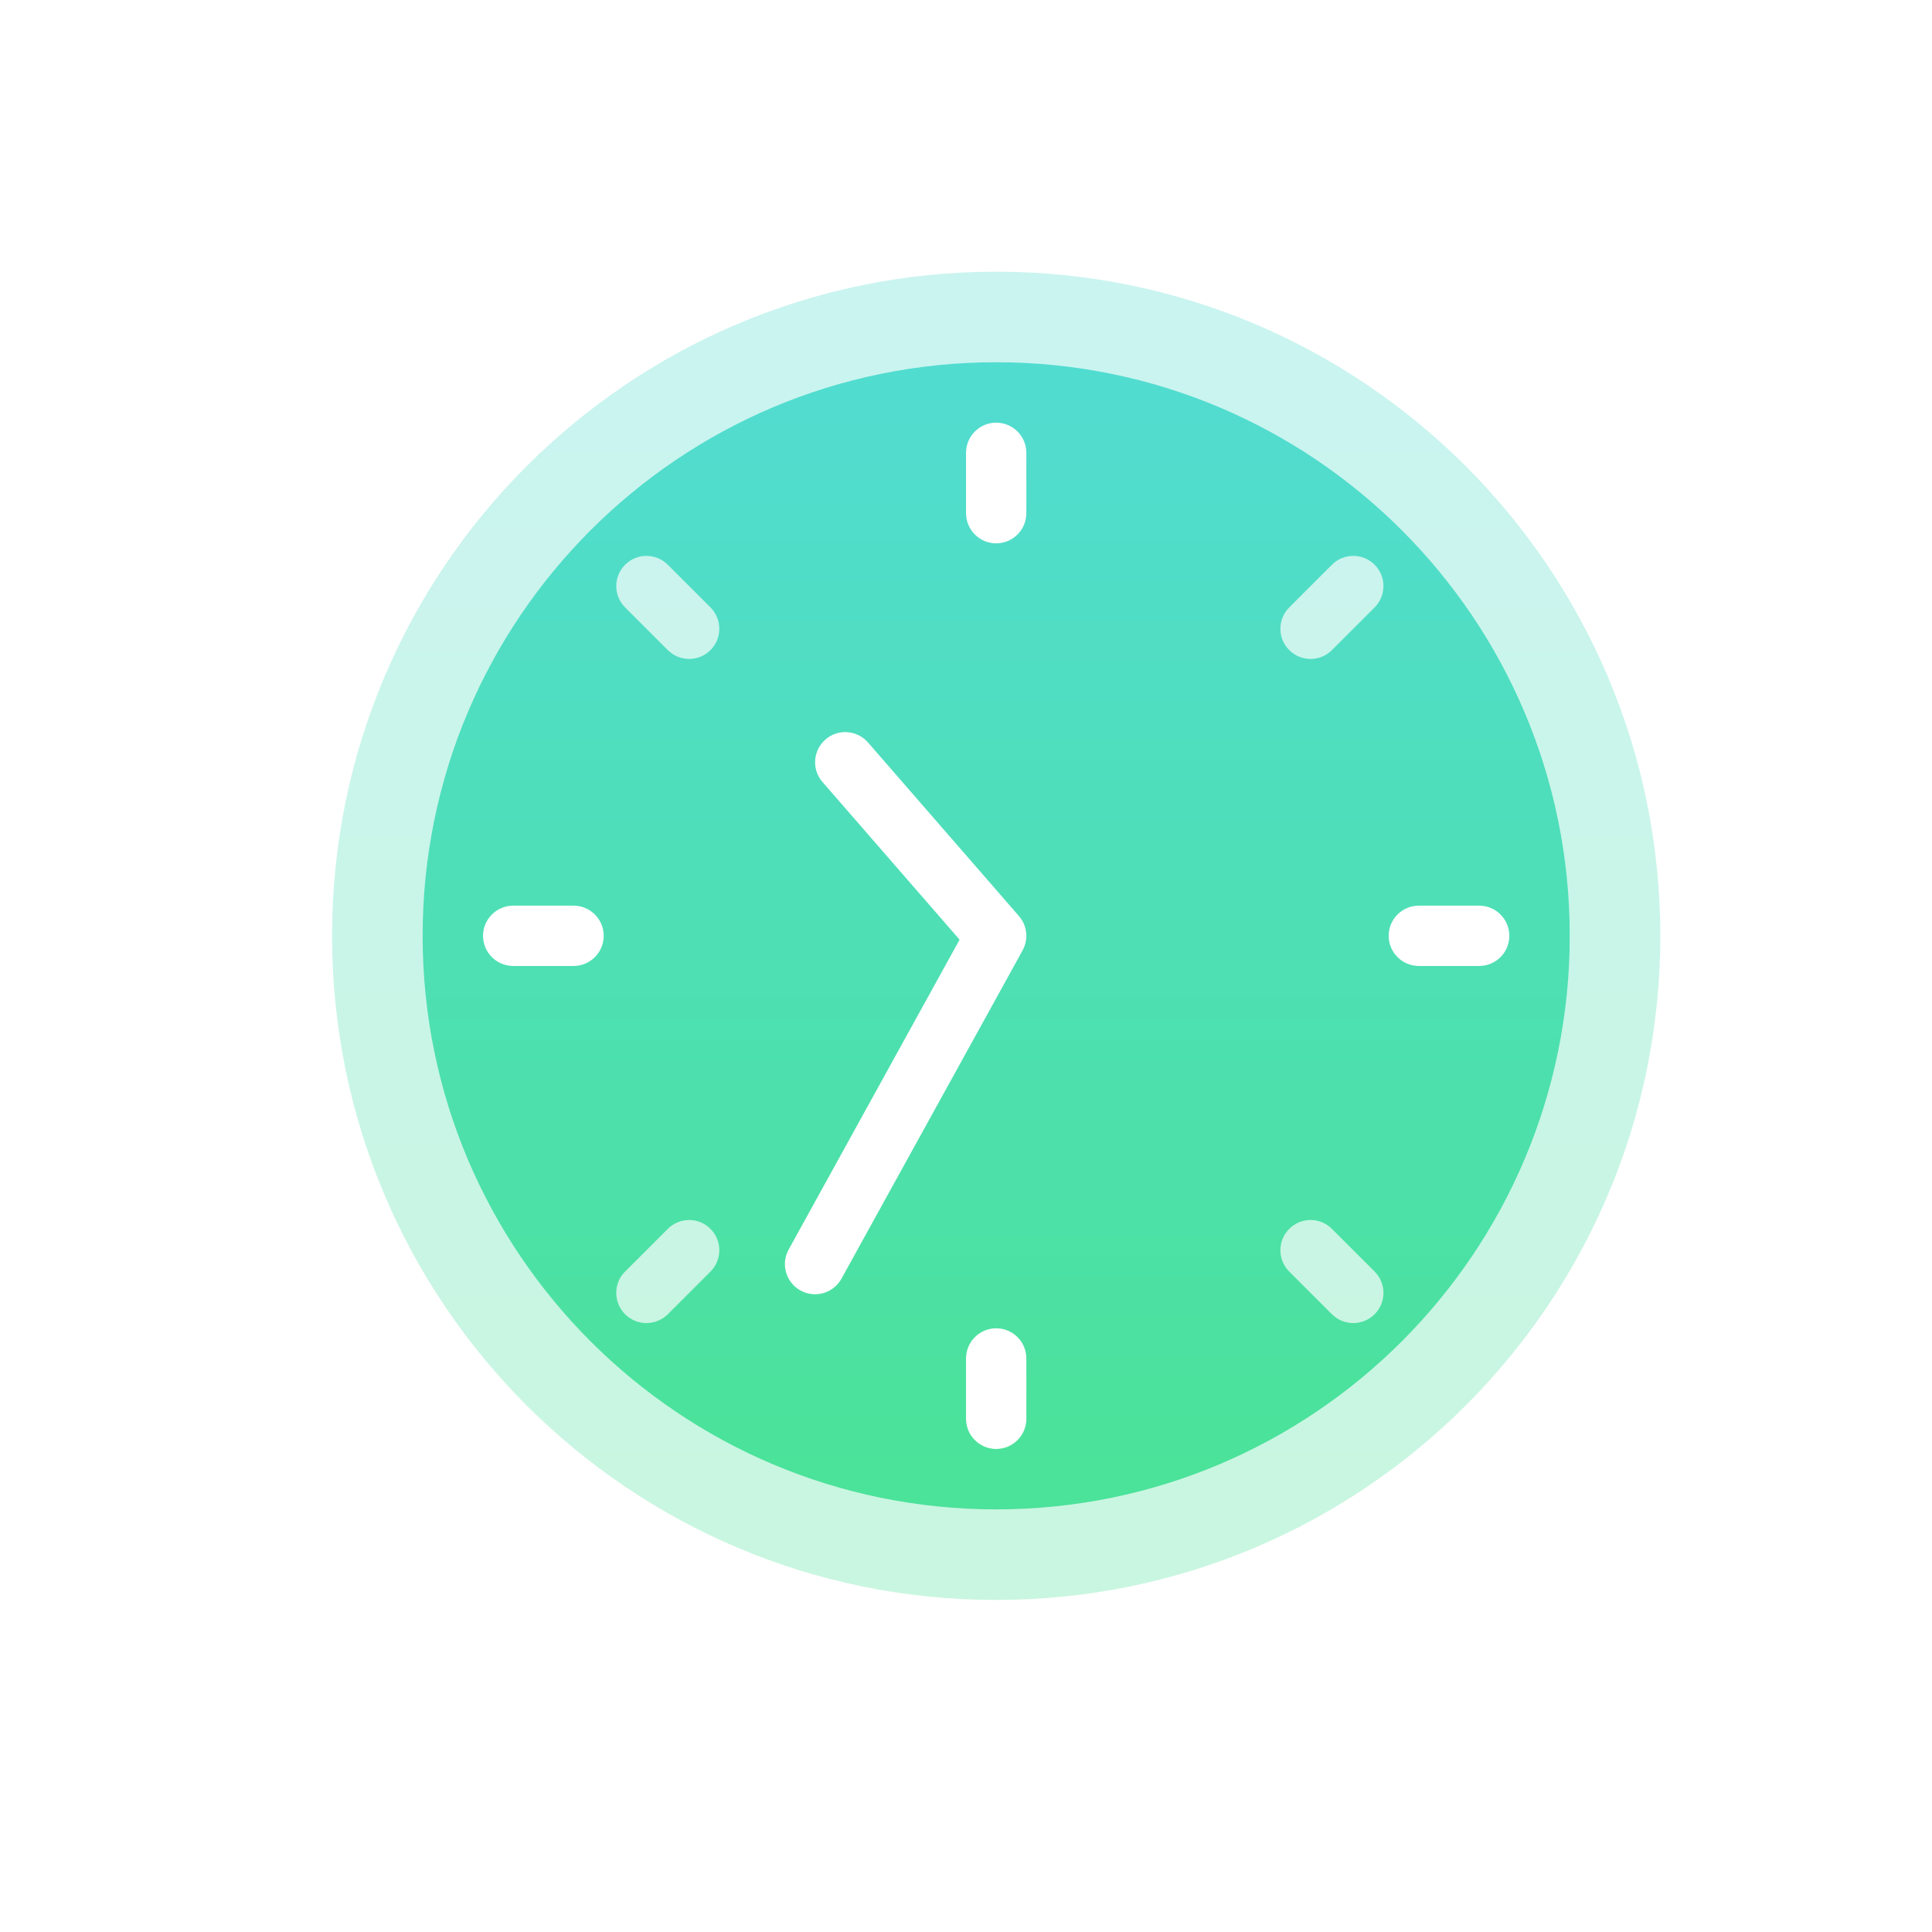 <?xml version="1.0" encoding="UTF-8"?>
<svg width="32px" height="32px" viewBox="0 0 32 32" version="1.1" xmlns="http://www.w3.org/2000/svg" xmlns:xlink="http://www.w3.org/1999/xlink">
    <!-- Generator: Sketch 52.6 (67491) - http://www.bohemiancoding.com/sketch -->
    <title>icon/时间@3x</title>
    <desc>Created with Sketch.</desc>
    <defs>
        <linearGradient x1="50%" y1="96.078%" x2="50%" y2="2.775%" id="linearGradient-1">
            <stop stop-color="#4BE29A" offset="0%"></stop>
            <stop stop-color="#51DCD0" offset="100%"></stop>
        </linearGradient>
    </defs>
    <g id="icon/时间" stroke="none" stroke-width="1" fill="none" fill-rule="evenodd">
        <path d="M16.5,26.5 C10.425,26.5 5.5,21.575 5.5,15.5 C5.5,9.425 10.425,4.5 16.5,4.5 C22.575,4.5 27.5,9.425 27.5,15.5 C27.5,21.575 22.575,26.5 16.5,26.5 Z M16.5,7 C16.224,7 16,7.224 16,7.5 L16,8.5 C16,8.776 16.224,9 16.5,9 C16.776,9 17,8.776 17,8.5 L17,7.5 C17,7.224 16.776,7 16.5,7 Z M16.5,22 C16.224,22 16,22.224 16,22.5 L16,23.5 C16,23.776 16.224,24 16.5,24 C16.776,24 17,23.776 17,23.5 L17,22.5 C17,22.224 16.776,22 16.5,22 Z M8.5,15 C8.224,15 8,15.224 8,15.5 C8,15.776 8.224,16 8.5,16 L9.5,16 C9.776,16 10,15.776 10,15.5 C10,15.224 9.776,15 9.5,15 L8.5,15 Z M23.5,15 C23.224,15 23,15.224 23,15.5 C23,15.776 23.224,16 23.5,16 L24.5,16 C24.776,16 25,15.776 25,15.5 C25,15.224 24.776,15 24.5,15 L23.5,15 Z M13.623,12.953 L15.893,15.564 L13.062,20.696 C12.929,20.938 13.017,21.242 13.258,21.375 C13.5,21.509 13.804,21.421 13.938,21.179 L16.938,15.742 C17.039,15.558 17.015,15.33 16.877,15.172 L14.377,12.297 C14.196,12.089 13.88,12.066 13.672,12.248 C13.464,12.429 13.441,12.745 13.623,12.953 Z" id="Combined-Shape" fill="url(#linearGradient-1)" fill-rule="nonzero" opacity="0.3"></path>
        <path d="M16.5,25 C11.253,25 7,20.747 7,15.5 C7,10.253 11.253,6 16.5,6 C21.747,6 26,10.253 26,15.5 C26,20.747 21.747,25 16.5,25 Z M16.5,7 C16.224,7 16,7.224 16,7.5 L16,8.5 C16,8.776 16.224,9 16.5,9 C16.776,9 17,8.776 17,8.5 L17,7.5 C17,7.224 16.776,7 16.5,7 Z M16.5,22 C16.224,22 16,22.224 16,22.5 L16,23.5 C16,23.776 16.224,24 16.5,24 C16.776,24 17,23.776 17,23.5 L17,22.5 C17,22.224 16.776,22 16.5,22 Z M8.5,15 C8.224,15 8,15.224 8,15.5 C8,15.776 8.224,16 8.5,16 L9.5,16 C9.776,16 10,15.776 10,15.5 C10,15.224 9.776,15 9.5,15 L8.5,15 Z M23.5,15 C23.224,15 23,15.224 23,15.5 C23,15.776 23.224,16 23.5,16 L24.5,16 C24.776,16 25,15.776 25,15.5 C25,15.224 24.776,15 24.5,15 L23.5,15 Z M13.623,12.953 L15.893,15.564 L13.062,20.696 C12.929,20.938 13.017,21.242 13.258,21.375 C13.5,21.509 13.804,21.421 13.938,21.179 L16.938,15.742 C17.039,15.558 17.015,15.33 16.877,15.172 L14.377,12.297 C14.196,12.089 13.88,12.066 13.672,12.248 C13.464,12.429 13.441,12.745 13.623,12.953 Z M11.061,9.354 C10.865,9.158 10.549,9.158 10.354,9.354 C10.158,9.549 10.158,9.865 10.354,10.061 L11.061,10.768 C11.256,10.963 11.573,10.963 11.768,10.768 C11.963,10.573 11.963,10.256 11.768,10.061 L11.061,9.354 Z M22.061,20.354 C21.865,20.158 21.549,20.158 21.354,20.354 C21.158,20.549 21.158,20.865 21.354,21.061 L22.061,21.768 C22.256,21.963 22.573,21.963 22.768,21.768 C22.963,21.573 22.963,21.256 22.768,21.061 L22.061,20.354 Z M10.354,21.061 C10.158,21.256 10.158,21.573 10.354,21.768 C10.549,21.963 10.865,21.963 11.061,21.768 L11.768,21.061 C11.963,20.865 11.963,20.549 11.768,20.354 C11.573,20.158 11.256,20.158 11.061,20.354 L10.354,21.061 Z M21.354,10.061 C21.158,10.256 21.158,10.573 21.354,10.768 C21.549,10.963 21.865,10.963 22.061,10.768 L22.768,10.061 C22.963,9.865 22.963,9.549 22.768,9.354 C22.573,9.158 22.256,9.158 22.061,9.354 L21.354,10.061 Z" id="Combined-Shape" fill="url(#linearGradient-1)" fill-rule="nonzero"></path>
    </g>
</svg>